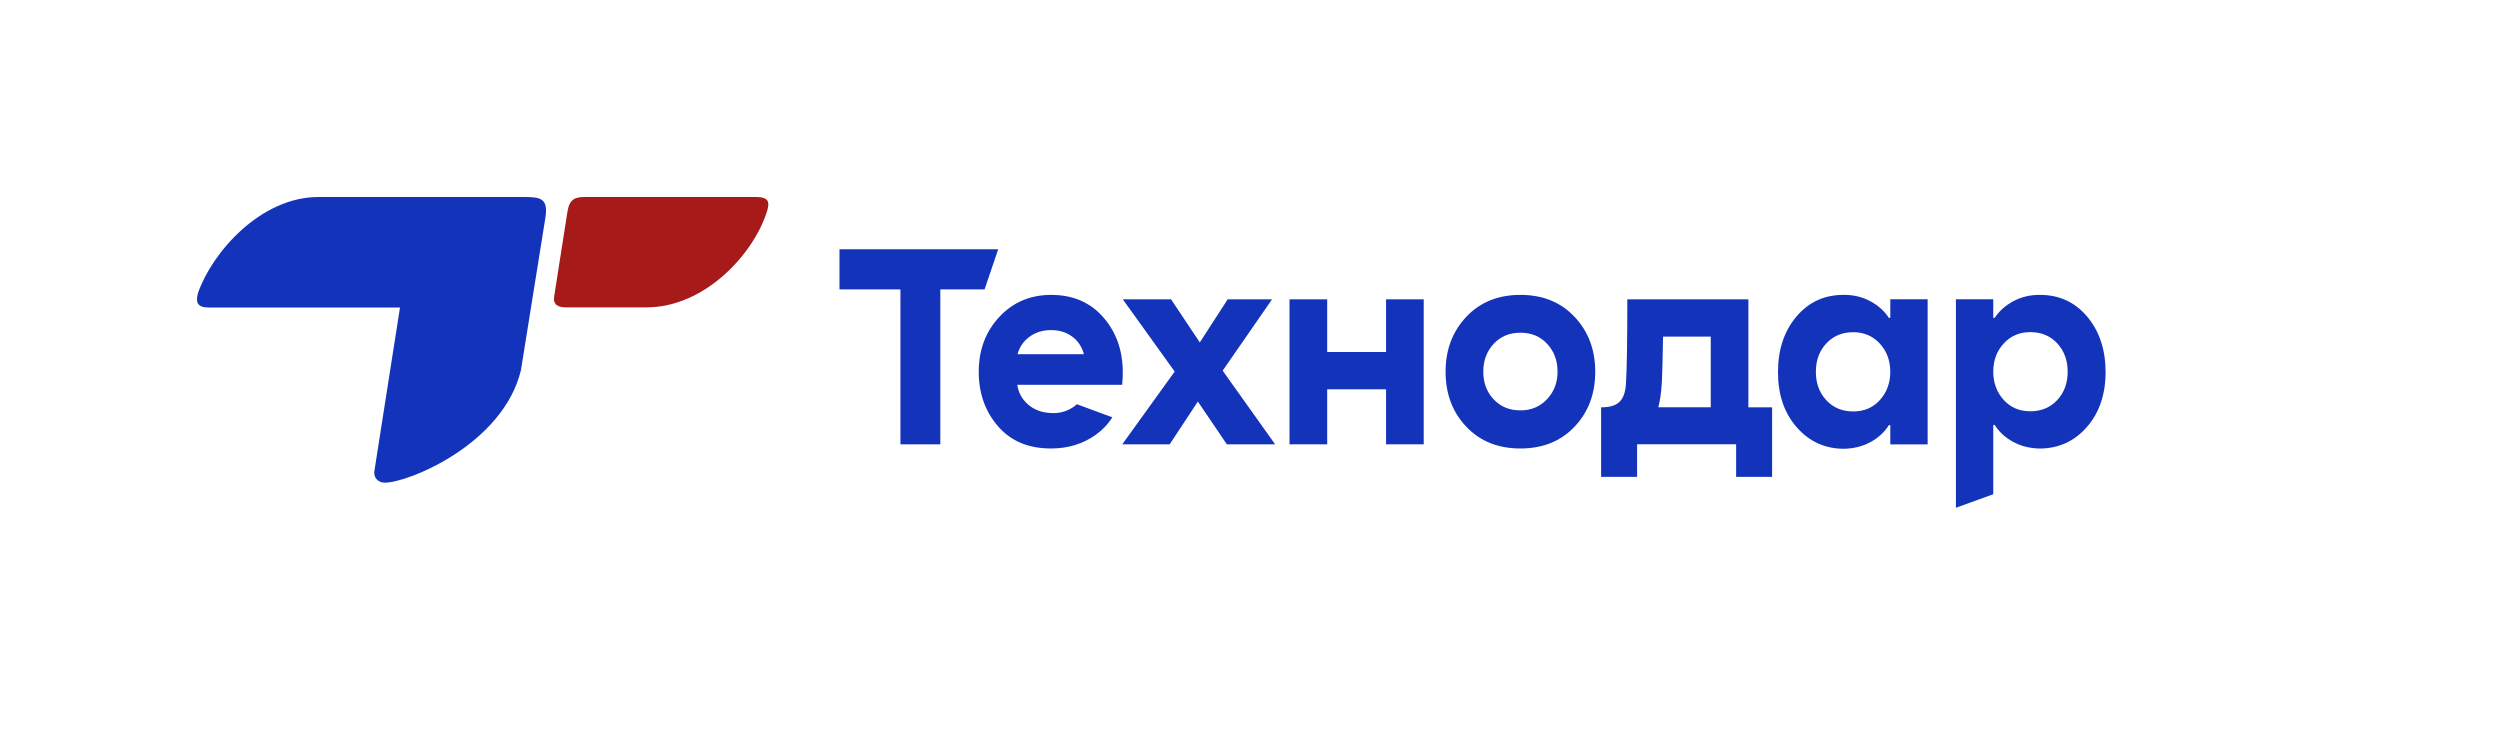 <svg width="269" height="80" viewBox="0 0 269 80" fill="none" xmlns="http://www.w3.org/2000/svg">
<path fill-rule="evenodd" clip-rule="evenodd" d="M22.42 33.087C21.196 33.087 21.043 32.473 21.303 31.533C22.791 27.219 27.995 21.197 34.269 21.197H56.421C58.219 21.197 59.007 21.378 58.68 23.454L56.058 39.803C54.168 47.789 43.884 51.968 41.375 51.935C40.669 51.924 40.167 51.369 40.284 50.676L43.039 33.087H22.418H22.42Z" fill="#1333BB"/>
<path fill-rule="evenodd" clip-rule="evenodd" d="M62.94 21.197H81.331C82.757 21.197 82.833 21.749 82.524 22.76C81.067 27.37 75.825 33.073 69.555 33.073H60.915C60.028 33.073 59.486 32.788 59.631 31.876L61.056 22.78C61.28 21.373 61.933 21.197 62.94 21.197Z" fill="#A61A1A"/>
<path d="M136.873 32.209H132.098L129.099 36.844L126.007 32.209H120.814L126.396 39.978L120.755 47.809H125.856L128.889 43.205L132.009 47.809H137.203L131.559 39.882L136.873 32.209Z" fill="#1333BB"/>
<path d="M149.14 37.877H142.806V32.209H138.752V47.809H142.806V41.889H149.14V47.809H153.191V32.209H149.14V37.877Z" fill="#1333BB"/>
<path d="M188.127 32.209H175.1C175.1 36.782 175.05 39.818 174.949 41.323C174.828 43.135 174.067 43.828 172.28 43.828V51.312H176.151V47.803H186.808V51.312H190.679V43.828H188.127V32.209ZM184.077 43.825H178.433C178.634 43.096 178.762 42.145 178.824 40.976C178.863 40.162 178.905 38.575 178.944 36.216H184.077V43.825Z" fill="#1333BB"/>
<path d="M203.393 34.206H203.242C202.762 33.473 202.103 32.877 201.262 32.419C200.422 31.961 199.484 31.73 198.445 31.73C196.345 31.709 194.631 32.483 193.304 34.051C191.975 35.62 191.311 37.617 191.311 40.041C191.311 42.468 191.986 44.448 193.335 45.984C194.684 47.52 196.379 48.288 198.417 48.288C199.475 48.267 200.425 48.025 201.265 47.566C202.106 47.108 202.765 46.501 203.245 45.747H203.396V47.818H207.414V32.203H203.396V34.206H203.393ZM202.284 43.034C201.544 43.861 200.584 44.272 199.405 44.272C198.227 44.272 197.261 43.869 196.513 43.066C195.764 42.26 195.387 41.241 195.387 40.009C195.387 38.776 195.761 37.757 196.513 36.951C197.261 36.145 198.227 35.745 199.405 35.745C200.564 35.745 201.519 36.154 202.268 36.969C203.016 37.784 203.393 38.8 203.393 40.012C203.393 41.197 203.024 42.208 202.284 43.034Z" fill="#1333BB"/>
<path d="M224.563 34.048C223.234 32.482 221.52 31.709 219.423 31.73C218.403 31.73 217.468 31.96 216.619 32.418C215.77 32.879 215.106 33.474 214.625 34.202H214.475V32.199H210.457V54.636L214.475 53.178V45.725H214.625C215.106 46.477 215.765 47.081 216.605 47.542C217.446 47.999 218.395 48.241 219.453 48.262C221.492 48.262 223.187 47.495 224.535 45.961C225.884 44.428 226.56 42.451 226.56 40.028C226.557 37.608 225.892 35.614 224.563 34.048ZM221.355 43.049C220.607 43.853 219.64 44.253 218.462 44.253C217.284 44.253 216.323 43.842 215.583 43.017C214.843 42.191 214.475 41.185 214.475 39.996C214.475 38.786 214.849 37.774 215.6 36.958C216.348 36.144 217.303 35.736 218.462 35.736C219.64 35.736 220.607 36.138 221.355 36.94C222.103 37.745 222.48 38.763 222.48 39.993C222.48 41.229 222.106 42.247 221.355 43.049Z" fill="#1333BB"/>
<path d="M115.843 43.517C115.625 43.721 115.362 43.899 115.055 44.051C114.446 44.354 113.789 44.485 113.09 44.441C112.089 44.401 111.264 44.091 110.613 43.517C109.961 42.943 109.578 42.24 109.458 41.403H120.744C121.024 38.628 120.445 36.322 119.002 34.485C117.563 32.648 115.6 31.73 113.118 31.73C110.856 31.73 108.991 32.523 107.518 34.109C106.047 35.695 105.312 37.657 105.312 39.995C105.312 42.313 106.003 44.269 107.384 45.864C108.765 47.462 110.666 48.258 113.087 48.258C114.887 48.258 116.47 47.782 117.831 46.835C118.575 46.316 119.187 45.683 119.668 44.934C119.673 44.925 119.679 44.914 119.685 44.902L115.863 43.491C115.857 43.502 115.849 43.511 115.843 43.517ZM110.792 36.222C111.44 35.753 112.206 35.517 113.087 35.517C113.967 35.517 114.722 35.747 115.354 36.205C115.986 36.666 116.411 37.301 116.629 38.115H109.483C109.704 37.324 110.14 36.692 110.792 36.222Z" fill="#1333BB"/>
<path d="M90.328 26.819V31.14H96.887V47.809H101.178V31.14H105.94L107.407 26.819H90.328Z" fill="#1333BB"/>
<path d="M163.597 31.73C161.193 31.73 159.249 32.517 157.769 34.094C156.286 35.671 155.545 37.636 155.545 39.995C155.545 42.374 156.286 44.348 157.769 45.911C159.252 47.476 161.193 48.258 163.597 48.258C166 48.258 167.941 47.476 169.424 45.911C170.907 44.345 171.648 42.374 171.648 39.995C171.648 37.636 170.907 35.668 169.424 34.094C167.941 32.517 166 31.73 163.597 31.73ZM166.464 42.951C165.714 43.756 164.758 44.156 163.597 44.156C162.416 44.156 161.454 43.759 160.712 42.966C159.971 42.173 159.602 41.182 159.602 39.992C159.602 38.803 159.971 37.806 160.712 37.004C161.454 36.202 162.413 35.8 163.597 35.8C164.777 35.8 165.74 36.202 166.481 37.004C167.222 37.808 167.592 38.803 167.592 39.992C167.592 41.161 167.217 42.15 166.464 42.951Z" fill="#1333BB"/>
</svg>
